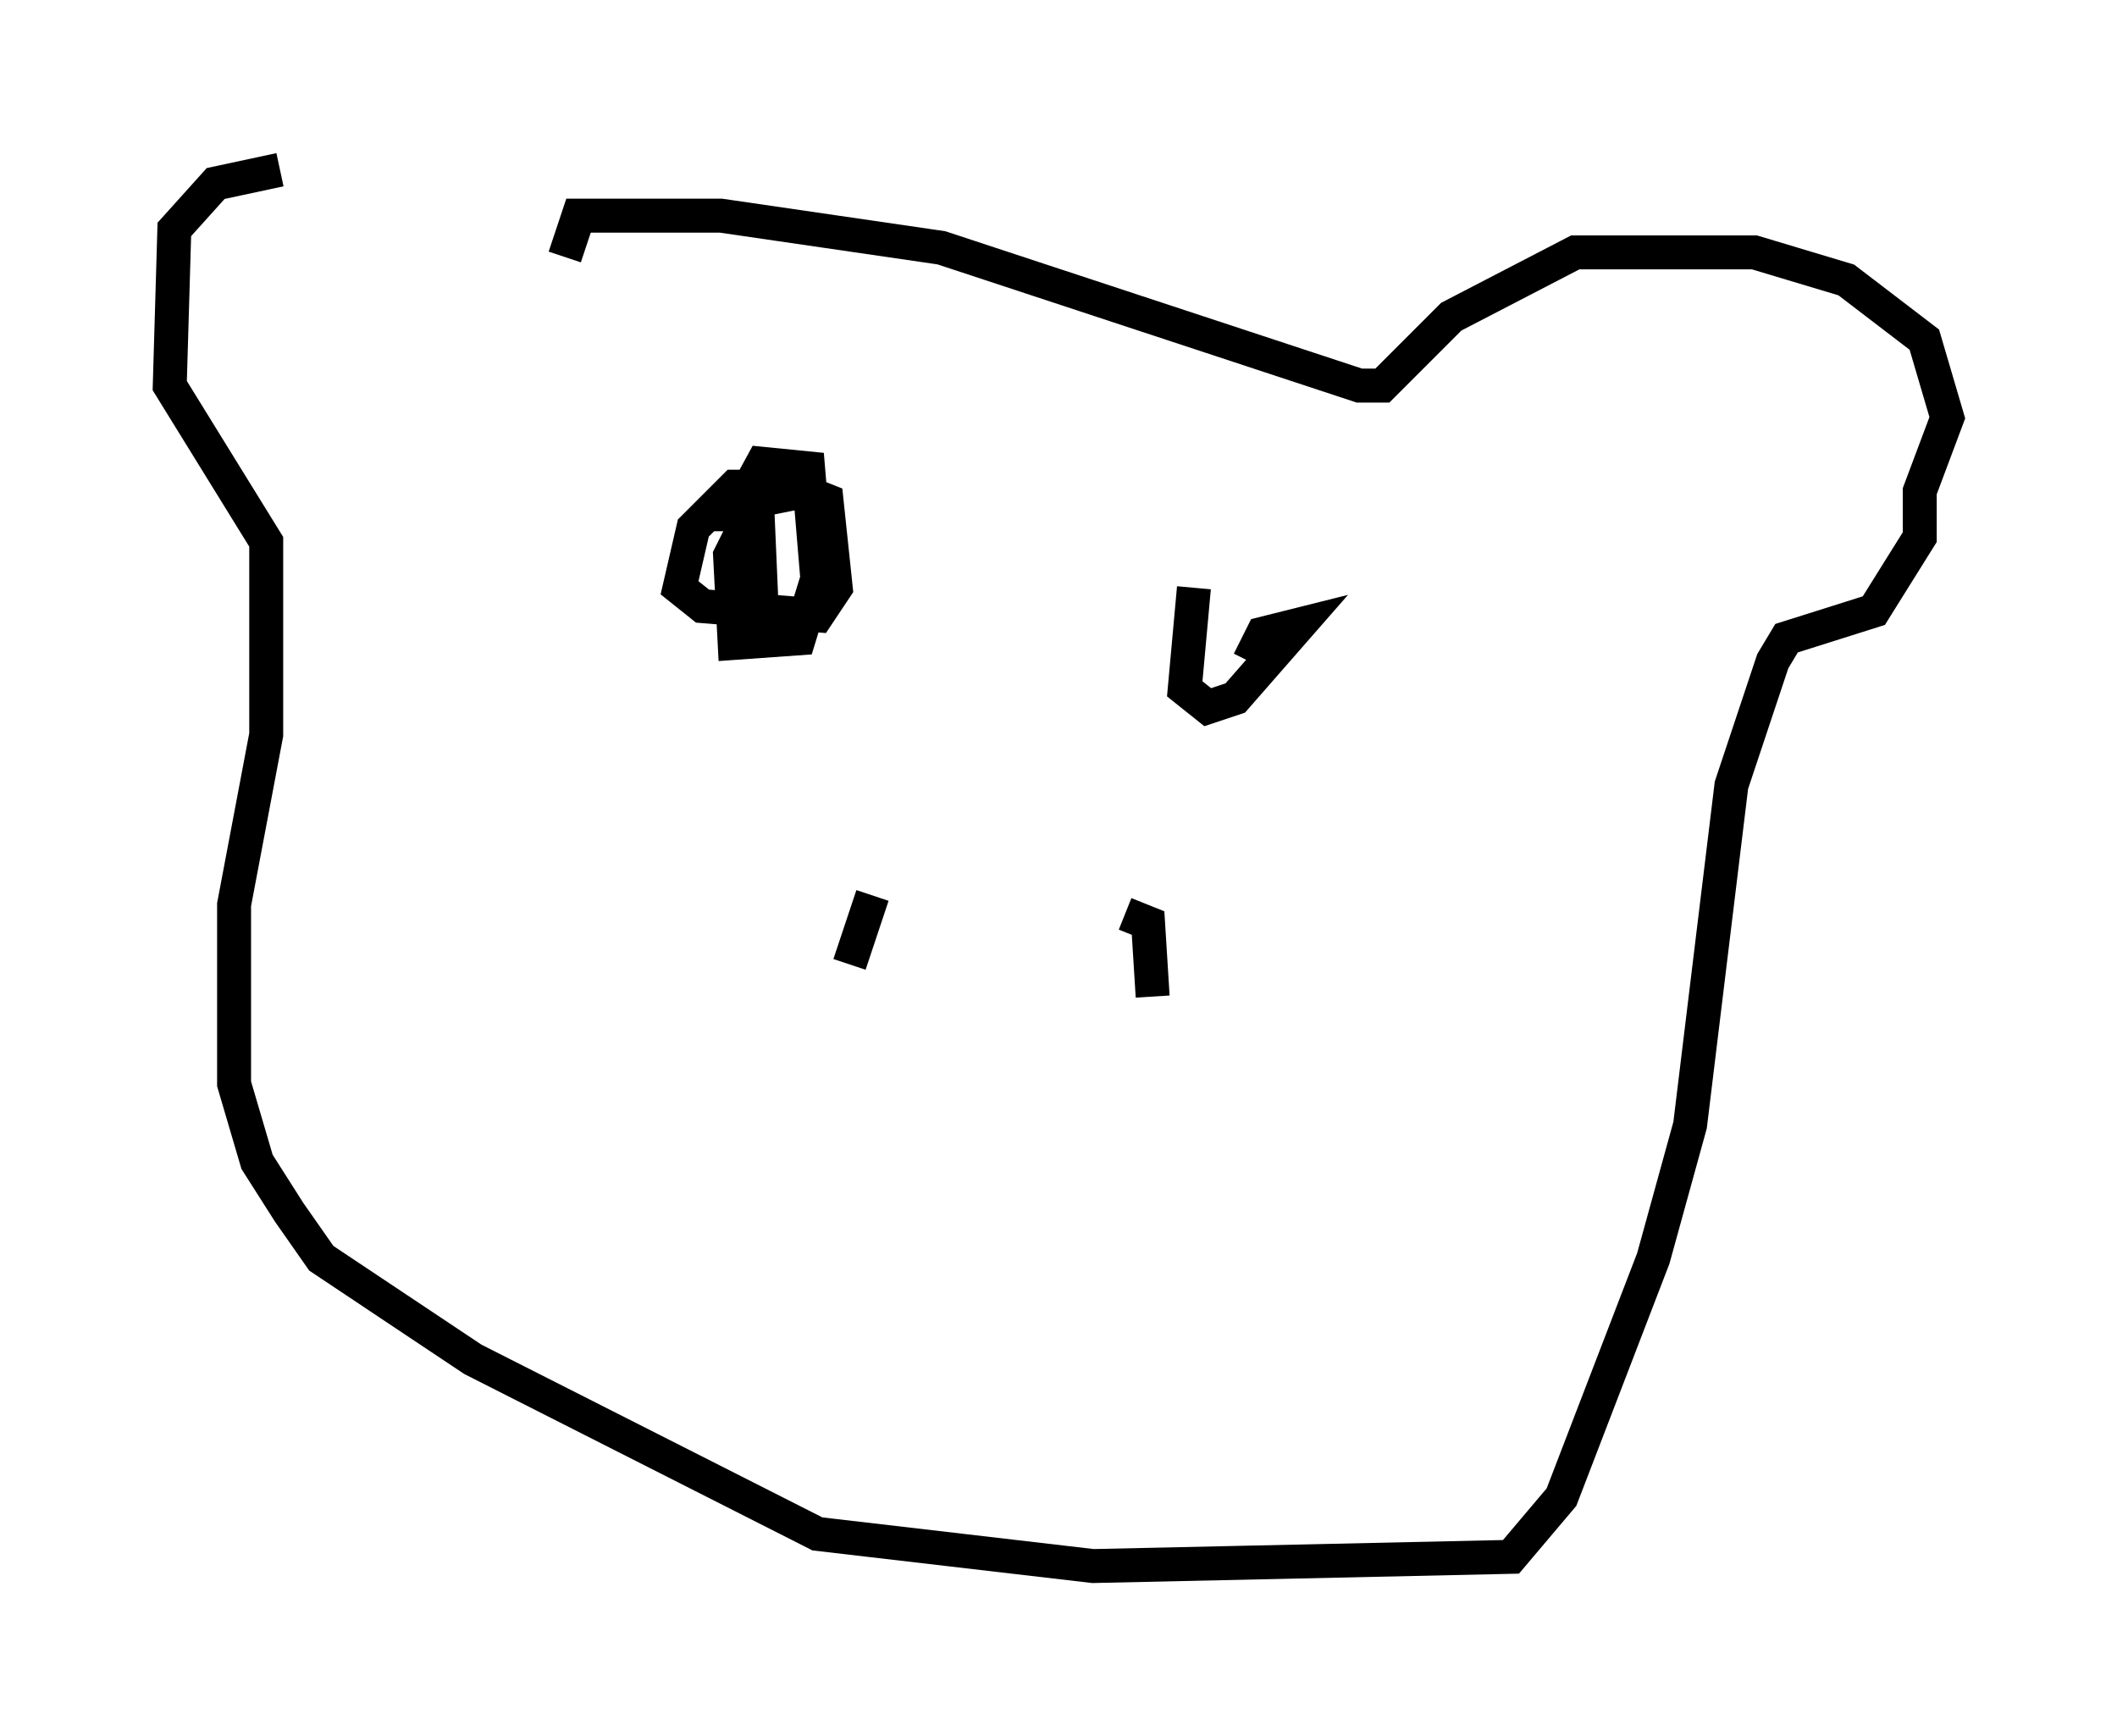 <?xml version="1.0" encoding="utf-8" ?>
<svg baseProfile="full" height="51.136" version="1.1" width="62.368" xmlns="http://www.w3.org/2000/svg" xmlns:ev="http://www.w3.org/2001/xml-events" xmlns:xlink="http://www.w3.org/1999/xlink"><defs /><rect fill="white" height="51.136" width="62.368" x="0" y="0" /><path d="M18.532, 5.947 m-10.284, -0.947 l-1.894, 0.406 -1.218, 1.353 l-0.135, 4.601 2.842, 4.601 l0.0, 5.683 -0.947, 5.007 l0.0, 5.277 0.677, 2.3 l0.947, 1.488 0.947, 1.353 l4.465, 2.977 10.149, 5.142 l8.119, 0.947 12.314, -0.271 l1.488, -1.759 2.706, -7.036 l1.083, -3.924 1.218, -10.013 l1.218, -3.654 0.406, -0.677 l2.571, -0.812 1.353, -2.165 l0.0, -1.353 0.812, -2.165 l-0.677, -2.3 -2.3, -1.759 l-2.706, -0.812 -5.277, 0.0 l-3.654, 1.894 -2.03, 2.03 l-0.677, 0.0 -12.314, -4.059 l-6.495, -0.947 -4.195, 0.0 l-0.406, 1.218 m9.066, 18.809 l-0.677, 2.03 m8.119, -1.488 l0.677, 0.271 0.135, 2.165 m-11.637, -15.02 l-0.677, 0.0 -1.218, 1.218 l-0.406, 1.759 0.677, 0.541 l3.383, 0.271 0.541, -0.812 l-0.271, -2.571 -0.677, -0.271 l-1.353, 0.271 -0.812, 1.624 l0.135, 2.571 1.894, -0.135 l0.541, -1.759 -0.271, -3.248 l-1.353, -0.135 -0.812, 1.488 l0.677, 0.0 0.135, 3.112 m12.72, -0.947 l-0.271, 2.977 0.677, 0.541 l0.812, -0.271 1.894, -2.165 l-1.083, 0.271 -0.406, 0.812 " fill="none" stroke="black" stroke-width="1" /></svg>
